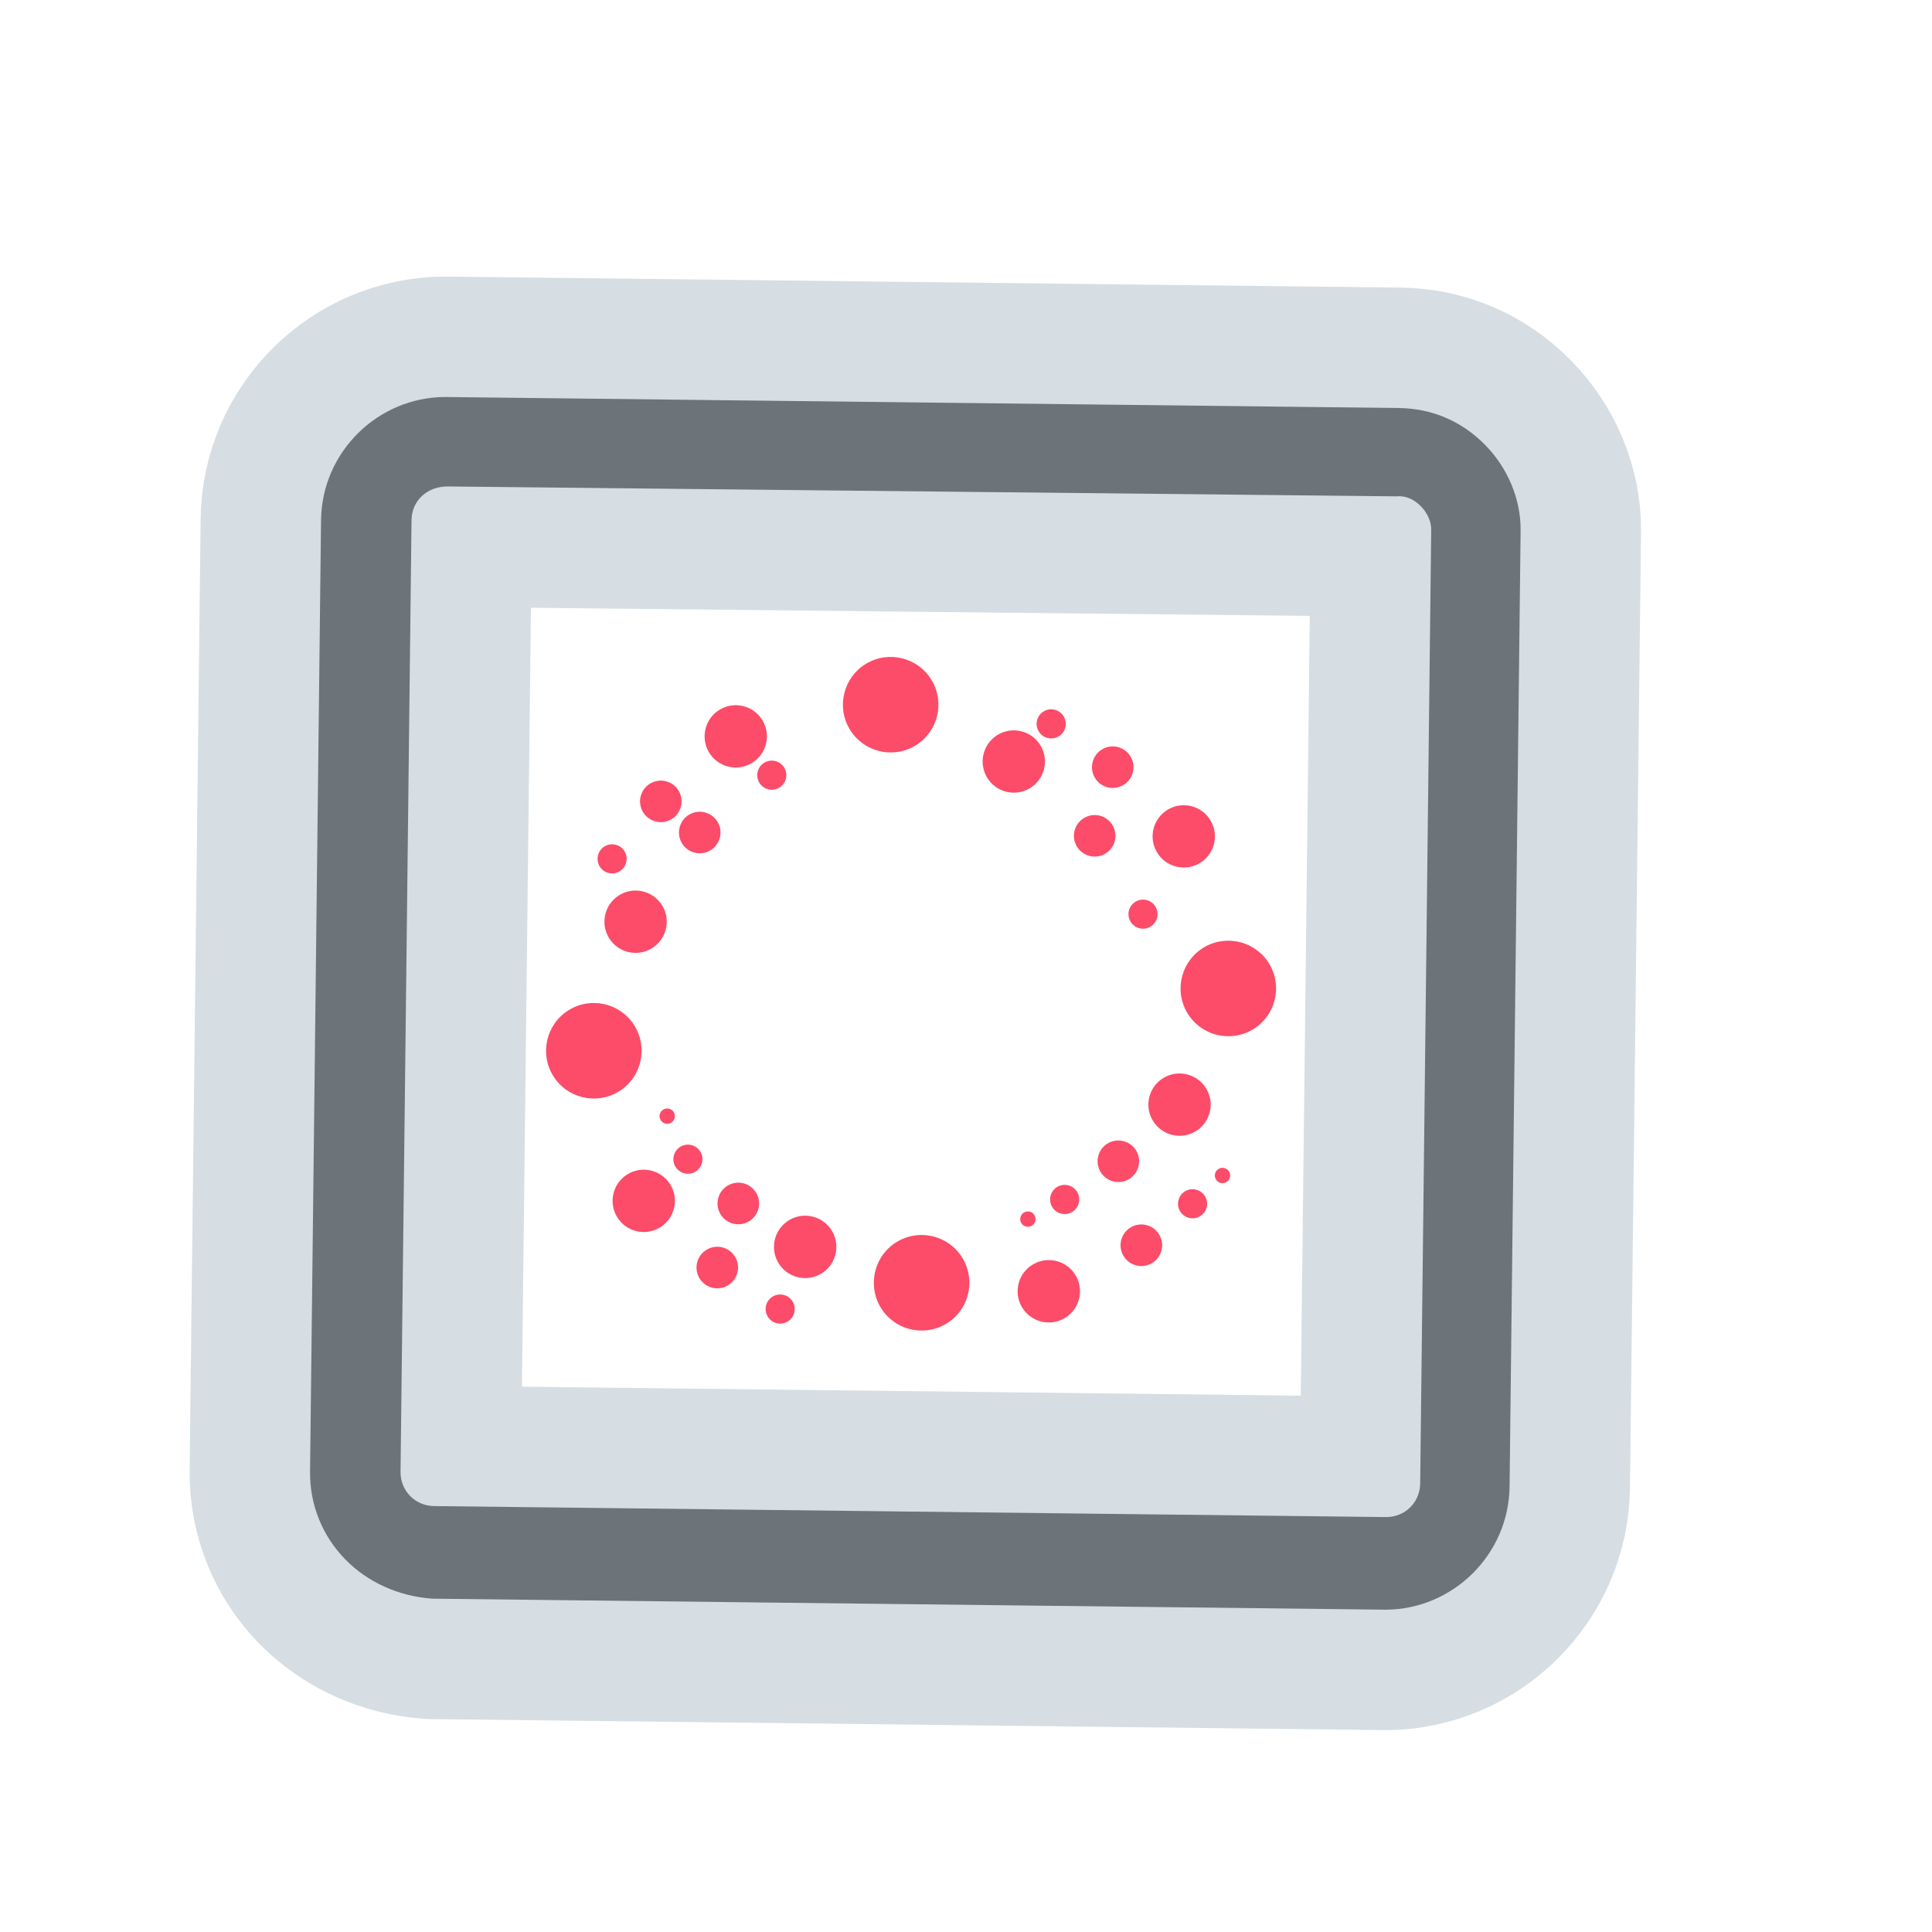 <?xml version="1.0" encoding="utf-8"?>
<svg id="master-artboard" viewBox="0 0 440 440" xmlns="http://www.w3.org/2000/svg" width="440px" height="440px" version="1.1" style="shape-rendering:geometricPrecision; text-rendering:geometricPrecision; image-rendering:optimizeQuality; fill-rule:evenodd; clip-rule:evenodd"><defs><radialGradient id="gradient-0" gradientUnits="objectBoundingBox" cx="0.5" cy="0.5" r="0.5">
                <stop offset="0" style="stop-color: #333333"/>
                <stop offset="1" style="stop-color: #000000"/>
              </radialGradient></defs><rect id="ee-background" x="0" y="0" width="440" height="440" style="fill: white; fill-opacity: 0; pointer-events: none;"/>
 
<g><rect id="rect-1" x="0" y="0" width="1400" height="400" style="fill: white; fill-opacity: 0; pointer-events: none;" transform="matrix(0.128, 0.359, -0.359, 0.128, 806.912, 420.915)"/><g transform="matrix(0.275, 0, 0, 0.275, -10.12, 96.92)"><g transform="matrix(0.848, -0.531, 0.531, 0.848, -294.041, 661.374)"><g transform="matrix(0.516, 0, 0, 0.516, 522.581, 192.975)"><g id="g-7" transform="matrix(1, 0, 0, 1, 0, 0)">
	<g id="g-8">
		<path class="st0" d="M652,46c27.6,0,50,22.4,50,50s-22.4,50-50,50s-50-22.4-50-50S624.4,46,652,46z" style="fill: rgb(252, 76, 105); fill-opacity: 1;"/>
	</g>
</g></g><g transform="matrix(0.791, 0, 0, 0.791, 257.289, 238.772)"><g id="g-13" transform="matrix(1, 0, 0, 1, 0, 0)">
	<g id="g-14">
		<path class="st0" d="M652,46c27.6,0,50,22.4,50,50s-22.4,50-50,50s-50-22.4-50-50S624.4,46,652,46z" style="fill: rgb(252, 76, 105); fill-opacity: 1;"/>
	</g>
</g></g><g transform="matrix(0.344, 0, 0, 0.344, 718.902, 175.097)"><g id="g-1" transform="matrix(1, 0, 0, 1, 0, 0)">
	<g id="g-2">
		<path class="st0" d="M652,46c27.6,0,50,22.4,50,50s-22.4,50-50,50s-50-22.4-50-50S624.4,46,652,46z" style="fill: rgb(252, 76, 105); fill-opacity: 1;"/>
	</g>
</g></g><g transform="matrix(0.241, 0, 0, 0.241, 861.794, 176.403)"><g id="g-15" transform="matrix(1, 0, 0, 1, 0, 0)">
	<g id="g-16">
		<path class="st0" d="M652,46c27.6,0,50,22.4,50,50s-22.4,50-50,50s-50-22.4-50-50S624.4,46,652,46z" style="fill: rgb(252, 76, 105); fill-opacity: 1;"/>
	</g>
</g></g><g transform="matrix(0.516, 0, 0, 0.516, 405.682, 392.391)"><g id="g-9" transform="matrix(1, 0, 0, 1, 0, 0)">
	<g id="g-10">
		<path class="st0" d="M652,46c27.6,0,50,22.4,50,50s-22.4,50-50,50s-50-22.4-50-50S624.4,46,652,46z" style="fill: rgb(252, 76, 105); fill-opacity: 1;"/>
	</g>
</g></g><g transform="matrix(0.344, 0, 0, 0.344, 540.115, 487.973)"><g id="g-23" transform="matrix(1, 0, 0, 1, 0, 0)">
	<g id="g-24">
		<path class="st0" d="M652,46c27.6,0,50,22.4,50,50s-22.4,50-50,50s-50-22.4-50-50S624.4,46,652,46z" style="fill: rgb(252, 76, 105); fill-opacity: 1;"/>
	</g>
</g></g><g transform="matrix(0.241, 0, 0, 0.241, 633.153, 554.606)"><g id="g-25" transform="matrix(1, 0, 0, 1, 0, 0)">
	<g id="g-26">
		<path class="st0" d="M652,46c27.6,0,50,22.4,50,50s-22.4,50-50,50s-50-22.4-50-50S624.4,46,652,46z" style="fill: rgb(252, 76, 105); fill-opacity: 1;"/>
	</g>
</g></g></g><g transform="matrix(0.426, 0.905, -0.905, 0.426, 729.921, -602.491)"><g transform="matrix(0.516, 0, 0, 0.516, 522.581, 192.975)"><g id="g-3" transform="matrix(1, 0, 0, 1, 0, 0)">
	<g id="g-4">
		<path class="st0" d="M652,46c27.6,0,50,22.4,50,50s-22.4,50-50,50s-50-22.4-50-50S624.4,46,652,46z" style="fill: rgb(252, 76, 105); fill-opacity: 1;"/>
	</g>
</g></g><g transform="matrix(0.791, 0, 0, 0.791, 257.289, 238.772)"><g id="g-5" transform="matrix(1, 0, 0, 1, 0, 0)">
	<g id="g-6">
		<path class="st0" d="M652,46c27.6,0,50,22.4,50,50s-22.4,50-50,50s-50-22.4-50-50S624.4,46,652,46z" style="fill: rgb(252, 76, 105); fill-opacity: 1;"/>
	</g>
</g></g><g transform="matrix(0.344, 0, 0, 0.344, 718.902, 175.097)"><g id="g-11" transform="matrix(1, 0, 0, 1, 0, 0)">
	<g id="g-12">
		<path class="st0" d="M652,46c27.6,0,50,22.4,50,50s-22.4,50-50,50s-50-22.4-50-50S624.4,46,652,46z" style="fill: rgb(252, 76, 105); fill-opacity: 1;"/>
	</g>
</g></g><g transform="matrix(0.241, 0, 0, 0.241, 861.794, 176.403)"><g id="g-17" transform="matrix(1, 0, 0, 1, 0, 0)">
	<g id="g-18">
		<path class="st0" d="M652,46c27.6,0,50,22.4,50,50s-22.4,50-50,50s-50-22.4-50-50S624.4,46,652,46z" style="fill: rgb(252, 76, 105); fill-opacity: 1;"/>
	</g>
</g></g><g transform="matrix(0.516, 0, 0, 0.516, 405.682, 392.391)"><g id="g-19" transform="matrix(1, 0, 0, 1, 0, 0)">
	<g id="g-20">
		<path class="st0" d="M652,46c27.6,0,50,22.4,50,50s-22.4,50-50,50s-50-22.4-50-50S624.4,46,652,46z" style="fill: rgb(252, 76, 105); fill-opacity: 1;"/>
	</g>
</g></g><g transform="matrix(0.344, 0, 0, 0.344, 540.115, 487.973)"><g id="g-21" transform="matrix(1, 0, 0, 1, 0, 0)">
	<g id="g-22">
		<path class="st0" d="M652,46c27.6,0,50,22.4,50,50s-22.4,50-50,50s-50-22.4-50-50S624.4,46,652,46z" style="fill: rgb(252, 76, 105); fill-opacity: 1;"/>
	</g>
</g></g><g transform="matrix(0.241, 0, 0, 0.241, 633.153, 554.606)"><g id="g-27" transform="matrix(1, 0, 0, 1, 0, 0)">
	<g id="g-28">
		<path class="st0" d="M652,46c27.6,0,50,22.4,50,50s-22.4,50-50,50s-50-22.4-50-50S624.4,46,652,46z" style="fill: rgb(252, 76, 105); fill-opacity: 1;"/>
	</g>
</g></g></g><g transform="matrix(-0.447, 0.258, -0.258, -0.447, 1329.856, 437.068)"><g id="g-29" transform="matrix(1, 0, 0, 1, 0, 0)">
	<g id="g-30">
		
	<path class="st0" d="M652,46c27.6,0,50,22.4,50,50s-22.4,50-50,50s-50-22.4-50-50S624.4,46,652,46z" style="fill: rgb(252, 76, 105); fill-opacity: 1;"/></g>
</g></g><g transform="matrix(-0.685, 0.396, -0.396, -0.685, 1538.685, 273.73)"><g id="g-31" transform="matrix(1, 0, 0, 1, 0, 0)">
	<g id="g-32">
		<path class="st0" d="M652,46c27.6,0,50,22.4,50,50s-22.4,50-50,50s-50-22.4-50-50S624.4,46,652,46z" style="fill: rgb(252, 76, 105); fill-opacity: 1;"/>
	</g>
</g></g><g transform="matrix(-0.298, 0.172, -0.172, -0.298, 1173.791, 525.737)"><g id="g-33" transform="matrix(1, 0, 0, 1, 0, 0)">
	<g id="g-34">
		<path class="st0" d="M652,46c27.6,0,50,22.4,50,50s-22.4,50-50,50s-50-22.4-50-50S624.4,46,652,46z" style="fill: rgb(252, 76, 105); fill-opacity: 1;"/>
	</g>
</g></g><g transform="matrix(-0.447, 0.258, -0.258, -0.447, 1333.353, 214.917)"><g id="g-37" transform="matrix(1, 0, 0, 1, 0, 0)">
	<g id="g-38">
		<path class="st0" d="M652,46c27.6,0,50,22.4,50,50s-22.4,50-50,50s-50-22.4-50-50S624.4,46,652,46z" style="fill: rgb(252, 76, 105); fill-opacity: 1;"/>
	</g>
</g></g><g transform="matrix(-0.298, 0.172, -0.172, -0.298, 1169.135, 199.381)"><g id="g-39" transform="matrix(1, 0, 0, 1, 0, 0)">
	<g id="g-40">
		<path class="st0" d="M652,46c27.6,0,50,22.4,50,50s-22.4,50-50,50s-50-22.4-50-50S624.4,46,652,46z" style="fill: rgb(252, 76, 105); fill-opacity: 1;"/>
	</g>
</g></g><g transform="matrix(-0.209, 0.121, -0.121, -0.209, 1055.243, 188.211)"><g id="g-41" transform="matrix(1, 0, 0, 1, 0, 0)">
	<g id="g-42">
		<path class="st0" d="M652,46c27.6,0,50,22.4,50,50s-22.4,50-50,50s-50-22.4-50-50S624.4,46,652,46z" style="fill: rgb(252, 76, 105); fill-opacity: 1;"/>
	</g>
</g></g><g transform="matrix(-0.297, -0.423, 0.423, -0.297, 856.642, 984.5)"><g id="g-43" transform="matrix(1, 0, 0, 1, 0, 0)">
	<g id="g-44">
		<path class="st0" d="M652,46c27.6,0,50,22.4,50,50s-22.4,50-50,50s-50-22.4-50-50S624.4,46,652,46z" style="fill: rgb(252, 76, 105); fill-opacity: 1;"/>
	</g>
</g></g><g transform="matrix(-0.455, -0.648, 0.648, -0.455, 1034.486, 1176.084)"><g id="g-45" transform="matrix(1, 0, 0, 1, 0, 0)">
	<g id="g-46">
		<path class="st0" d="M652,46c27.6,0,50,22.4,50,50s-22.4,50-50,50s-50-22.4-50-50S624.4,46,652,46z" style="fill: rgb(252, 76, 105); fill-opacity: 1;"/>
	</g>
</g></g><g transform="matrix(-0.198, -0.282, 0.282, -0.198, 729.236, 778.066)"><g id="g-47" transform="matrix(1, 5.551115123125783e-17, -5.551115123125783e-17, 1, -199.032, -65.174)">
	<g id="g-48">
		<path class="st0" d="M652,46c27.6,0,50,22.4,50,50s-22.4,50-50,50s-50-22.4-50-50S624.4,46,652,46z" style="fill: rgb(252, 76, 105); fill-opacity: 1;"/>
	</g>
</g></g><g transform="matrix(-0.139, -0.197, 0.197, -0.139, 678.225, 749.349)"><g id="g-49" transform="matrix(1, 0, 0, 1, 0, 0)">
	<g id="g-50">
		<path class="st0" d="M652,46c27.6,0,50,22.4,50,50s-22.4,50-50,50s-50-22.4-50-50S624.4,46,652,46z" style="fill: rgb(252, 76, 105); fill-opacity: 1;"/>
	</g>
</g></g><g transform="matrix(-0.139, -0.197, 0.197, -0.139, 1096.147, 786.259)"><g id="g-55" transform="matrix(1, 0, 0, 1, 0, 0)">
	<g id="g-56">
		<path class="st0" d="M652,46c27.6,0,50,22.4,50,50s-22.4,50-50,50s-50-22.4-50-50S624.4,46,652,46z" style="fill: rgb(252, 76, 105); fill-opacity: 1;"/>
	</g>
</g></g><g transform="matrix(0.073, 0.104, -0.104, 0.073, 850.436, 582.359)"><g id="g-59" transform="matrix(1, 0, 0, 1, 0, 0)">
	<g id="g-60">
		<path class="st0" d="M652,46c27.6,0,50,22.4,50,50s-22.4,50-50,50s-50-22.4-50-50S624.4,46,652,46z" style="fill: rgb(252, 76, 105); fill-opacity: 1;"/>
	</g>
</g></g><g transform="matrix(0.073, 0.104, -0.104, 0.073, 1011.602, 546.241)"><g id="g-57" transform="matrix(1, 0, 0, 1, 0, 0)">
	<g id="g-58">
		<path class="st0" d="M652,46c27.6,0,50,22.4,50,50s-22.4,50-50,50s-50-22.4-50-50S624.4,46,652,46z" style="fill: rgb(252, 76, 105); fill-opacity: 1;"/>
	</g>
</g></g><g transform="matrix(-0.198, -0.282, 0.282, -0.198, 1084.047, 881.693)"><g id="g-53" transform="matrix(1, 0, 0, 1, 0, 0)">
	<g id="g-54">
		<path class="st0" d="M652,46c27.6,0,50,22.4,50,50s-22.4,50-50,50s-50-22.4-50-50S624.4,46,652,46z" style="fill: rgb(252, 76, 105); fill-opacity: 1;"/>
	</g>
</g></g><g transform="matrix(-0.297, -0.423, 0.423, -0.297, 1058.41, 1021.259)"><g id="g-51" transform="matrix(1, 0, 0, 1, 0, 0)">
	<g id="g-52">
		<path class="st0" d="M652,46c27.6,0,50,22.4,50,50s-22.4,50-50,50s-50-22.4-50-50S624.4,46,652,46z" style="fill: rgb(252, 76, 105); fill-opacity: 1;"/>
	</g>
</g></g><g transform="matrix(-0.209, 0.121, -0.121, -0.209, 1066.399, 582.07)"><g id="g-35" transform="matrix(1, 0, 0, 1, 0, 0)">
	<g id="g-36">
		<path class="st0" d="M652,46c27.6,0,50,22.4,50,50s-22.4,50-50,50s-50-22.4-50-50S624.4,46,652,46z" style="fill: rgb(252, 76, 105); fill-opacity: 1;"/>
	</g>
</g></g><g transform="matrix(0.073, 0.104, -0.104, 0.073, 551.751, 497.078)"><g id="g-61" transform="matrix(1, 0, 0, 1, 0, 0)">
	<g id="g-62">
		<path class="st0" d="M652,46c27.6,0,50,22.4,50,50s-22.4,50-50,50s-50-22.4-50-50S624.4,46,652,46z" style="fill: rgb(252, 76, 105); fill-opacity: 1;"/>
	</g>
</g></g></g><g transform="matrix(0.991, 0, 0, 0.991, -659.747, -634.616)"><g id="Layer_2_42_" transform="matrix(1, 0, 0, 1, 0, 0)">
	<g id="Layer_1-2_40_">
		<g>
			<path class="st0" d="M236,1028c-2.1,0-4.2-0.8-5.8-2.4l-44.7-44.7c-3.2-3.2-3.2-8.4-0.1-11.6l0.1-0.1l44.7-44.7&#10;&#9;&#9;&#9;&#9;c1.6-1.6,3.6-2.4,5.8-2.4c0,0,0,0,0,0c2.1,0,4.2,0.8,5.7,2.3l0.2,0.2l44.7,44.7c3.2,3.2,3.2,8.4,0.1,11.6l-0.1,0.1l-44.7,44.7&#10;&#9;&#9;&#9;&#9;C240.2,1027.2,238.1,1028,236,1028z M189.8,973.3L189.8,973.3c-1,1-1,2.4-0.1,3.3l44.7,44.7c0.9,0.9,2.3,0.9,3.2,0l44.7-44.7&#10;&#9;&#9;&#9;&#9;c0.9-0.9,0.9-2.3,0-3.2l-44.8-44.8c-0.4-0.4-1-0.6-1.6-0.6c0,0,0,0,0,0c-0.6,0-1.2,0.2-1.6,0.7L189.8,973.3z" style="fill: rgb(51, 51, 51);"/>
		</g>
	</g>
</g></g><g transform="matrix(2.396, 2.452, -2.452, 2.396, 2033.825, -2686.629)"><g id="g-63" transform="matrix(1, 0, 0, 1, 0, 0)">
	<g id="g-64">
		<g>
			<path class="st0" d="M236,1028c-2.1,0-4.2-0.8-5.8-2.4l-44.7-44.7c-3.2-3.2-3.2-8.4-0.1-11.6l0.1-0.1l44.7-44.7&#10;&#9;&#9;&#9;&#9;c1.6-1.6,3.6-2.4,5.8-2.4c0,0,0,0,0,0c2.1,0,4.2,0.8,5.7,2.3l0.2,0.2l44.7,44.7c3.2,3.2,3.2,8.4,0.1,11.6l-0.1,0.1l-44.7,44.7&#10;&#9;&#9;&#9;&#9;C240.2,1027.2,238.1,1028,236,1028z M189.8,973.3L189.8,973.3c-1,1-1,2.4-0.1,3.3l44.7,44.7c0.9,0.9,2.3,0.9,3.2,0l44.7-44.7&#10;&#9;&#9;&#9;&#9;c0.9-0.9,0.9-2.3,0-3.2l-44.8-44.8c-0.4-0.4-1-0.6-1.6-0.6c0,0,0,0,0,0c-0.6,0-1.2,0.2-1.6,0.7L189.8,973.3z" style="fill: rgb(51, 51, 51); stroke: rgb(170, 186, 196); stroke-width: 16; fill-opacity: 1; stroke-opacity: 0.48; paint-order: fill;"/>
		</g>
	</g>
</g></g></g></svg>